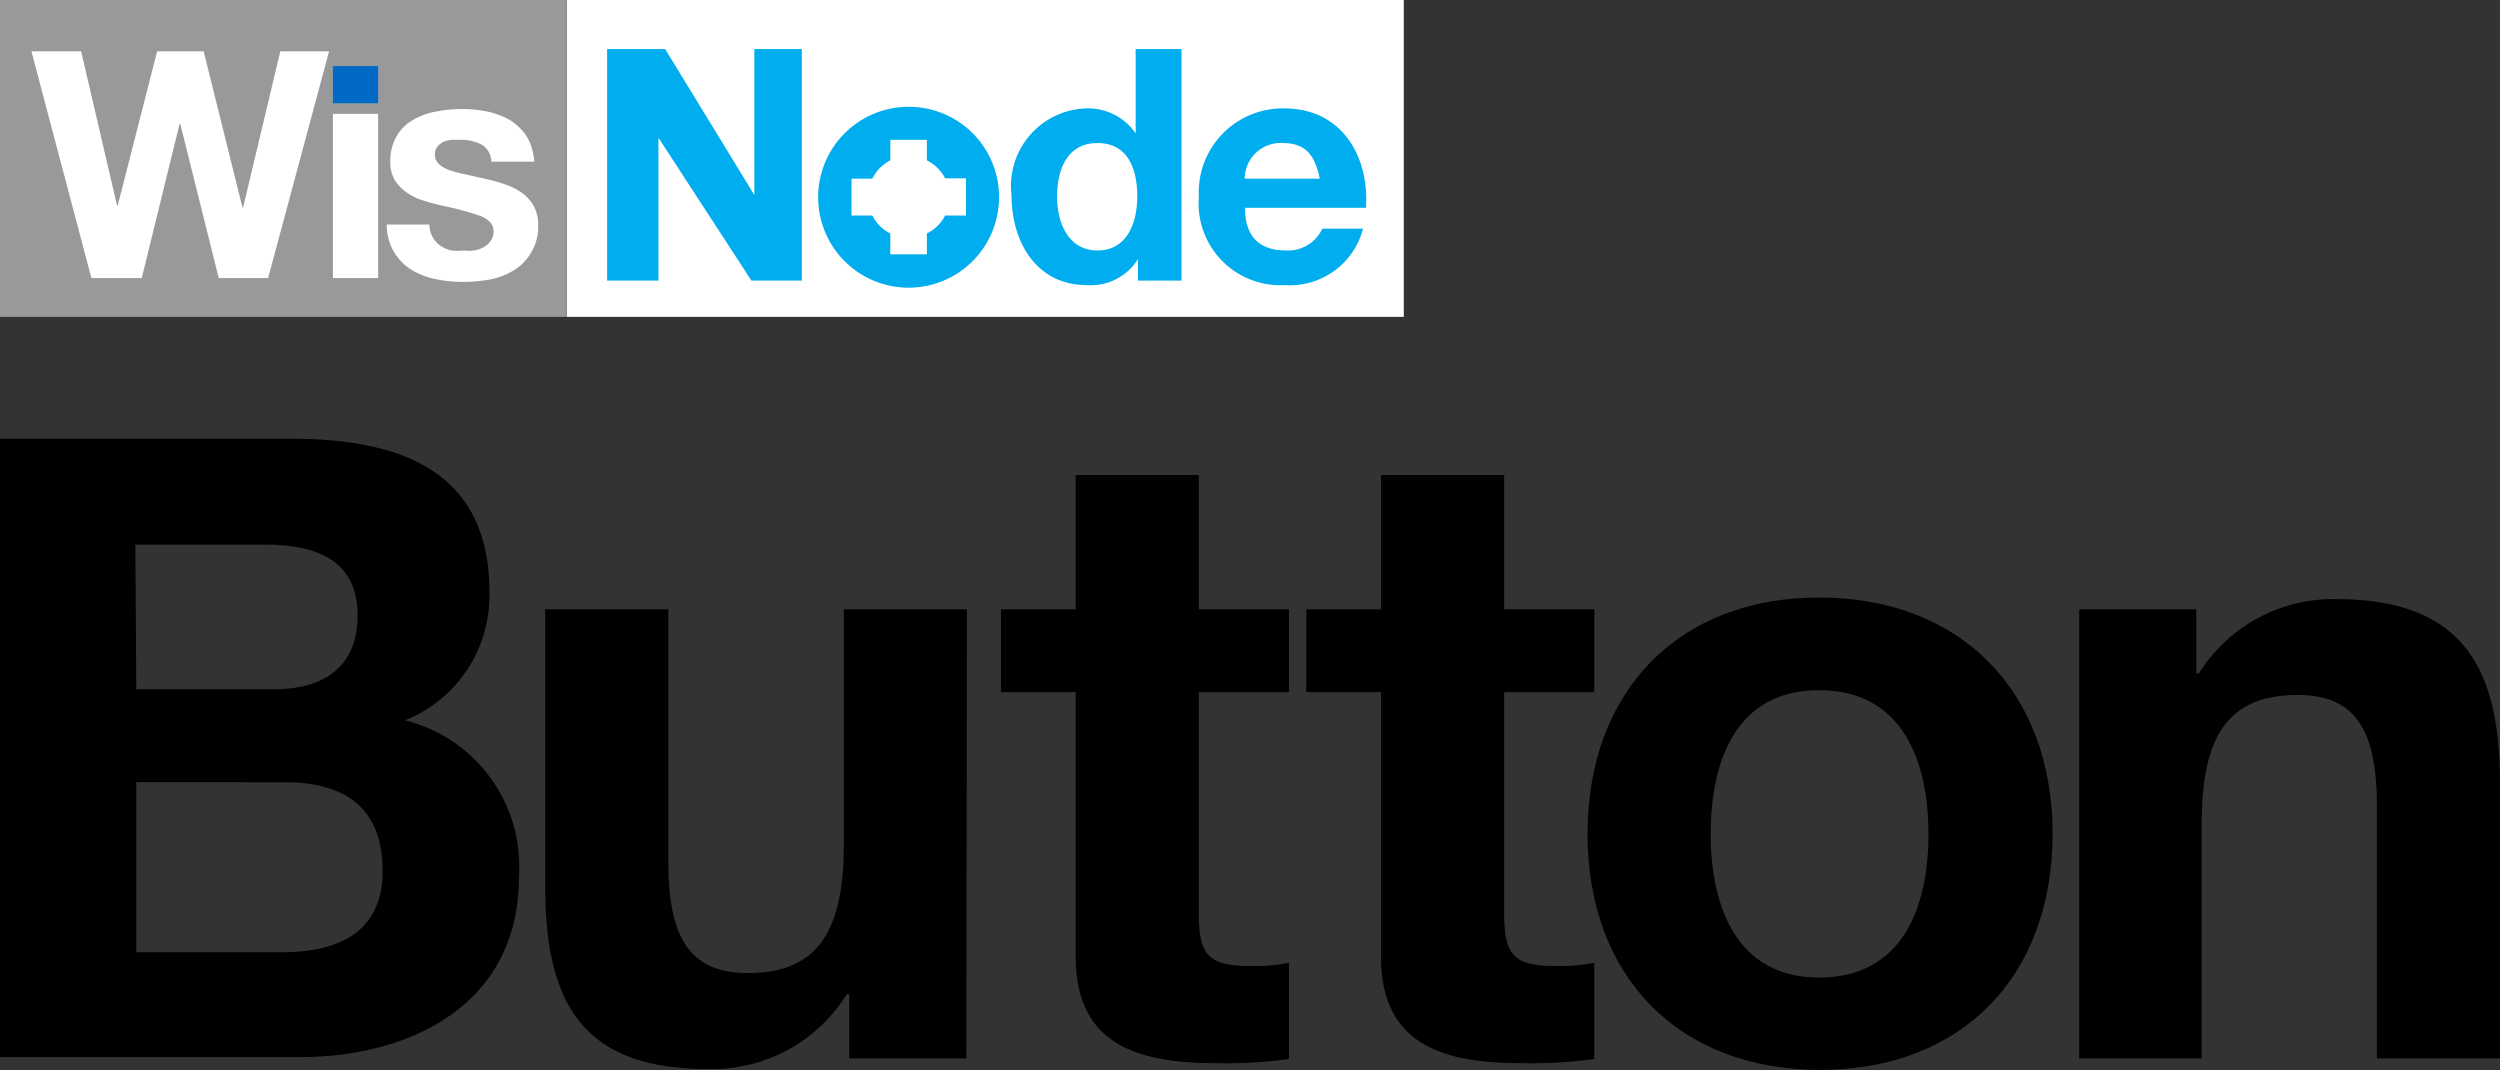 <svg xmlns="http://www.w3.org/2000/svg" viewBox="0 0 77.95 33.37"><rect x="0" y="0" width="77.95" height="33.37" fill="#333333" stroke="none"/><defs><style>.cls-1{fill:#fff;}.cls-2{fill:#97999b;}.cls-3{fill:#006ac6;}.cls-4{fill:#00aeef;}</style></defs><g id="Layer_2" data-name="Layer 2"><g id="Layer_1-2" data-name="Layer 1"><rect class="cls-1" x="17.67" width="26.1" height="9.88"/><rect class="cls-2" width="17.67" height="9.88"/><path class="cls-1" d="M15,6.74a10,10,0,0,0-1.17-.32,5.25,5.25,0,0,1-.6-.16A1.67,1.67,0,0,1,12.68,6a1.34,1.34,0,0,1-.37-.38,1.15,1.15,0,0,1-.14-.57,1.52,1.52,0,0,1,.2-.81,1.36,1.36,0,0,1,.51-.5,2.08,2.08,0,0,1,.71-.26,4.14,4.14,0,0,1,1.62,0,2.55,2.55,0,0,1,.7.27,1.73,1.73,0,0,1,.51.5,1.8,1.8,0,0,1,.24.79H15.32A.62.62,0,0,0,15,4.5a1.39,1.39,0,0,0-.66-.14h-.25a1,1,0,0,0-.26.06.7.7,0,0,0-.19.15.37.37,0,0,0-.08.25.4.4,0,0,0,.14.31,1,1,0,0,0,.36.19,4.71,4.71,0,0,0,.51.13l.58.13a5.25,5.25,0,0,1,.6.17,2,2,0,0,1,.52.26,1.32,1.32,0,0,1,.37.41,1.21,1.21,0,0,1,.14.6,1.56,1.56,0,0,1-.21.84,1.61,1.61,0,0,1-.52.55,2.27,2.27,0,0,1-.75.3,4.91,4.91,0,0,1-.86.08,4.14,4.14,0,0,1-.87-.09,2.32,2.32,0,0,1-.76-.3A1.63,1.63,0,0,1,12.06,7h1.33a.71.71,0,0,0,.1.39.78.78,0,0,0,.24.27,1,1,0,0,0,.34.15,1.75,1.75,0,0,0,.4,0,1.15,1.15,0,0,0,.31,0,1,1,0,0,0,.3-.1.7.7,0,0,0,.22-.2.54.54,0,0,0,.09-.31C15.39,7,15.25,6.85,15,6.74Z"/><rect class="cls-3" x="10.38" y="2.06" width="1.41" height="1.16"/><rect class="cls-1" x="10.38" y="3.55" width="1.41" height="5.12"/><polygon class="cls-1" points="2.53 1.6 3.65 6.41 3.67 6.41 4.9 1.6 6.35 1.6 7.56 6.47 7.58 6.47 8.74 1.6 10.26 1.6 8.36 8.67 6.82 8.67 5.62 3.86 5.6 3.86 4.42 8.67 2.85 8.67 0.98 1.6 2.53 1.6"/><path class="cls-4" d="M18.93,1.53h1.81l2.78,4.55,0,0V1.53H25V8.75H23.43l-3-4.61.1-.23V8.75h-1.6Z"/><path class="cls-4" d="M35.48,8.08h0a1.73,1.73,0,0,1-1.59.81c-1.58,0-2.35-1.35-2.35-2.8a2.42,2.42,0,0,1,2.32-2.71,1.8,1.8,0,0,1,1.55.78h0V1.53h1.43V8.75H35.48ZM34.22,4.46c-.94,0-1.26.82-1.26,1.67s.37,1.68,1.26,1.68S35.46,7,35.46,6.12,35.15,4.46,34.22,4.46Z"/><path class="cls-4" d="M38.82,6.48c0,.92.47,1.33,1.28,1.33a1.18,1.18,0,0,0,1.13-.68H42.5a2.36,2.36,0,0,1-2.45,1.76,2.55,2.55,0,0,1-2.67-2.75,2.62,2.62,0,0,1,2.67-2.76c1.78,0,2.65,1.49,2.54,3.1Zm2.33-.91C41,4.84,40.71,4.46,40,4.46a1.12,1.12,0,0,0-1.19,1.11Z"/><path class="cls-4" d="M28.33,3.33a2.82,2.82,0,1,0,2.82,2.81A2.81,2.81,0,0,0,28.33,3.33Zm1.14,3.39a1.29,1.29,0,0,1-.57.56v.65H27.76V7.28a1.26,1.26,0,0,1-.56-.56h-.65V5.57h.65A1.26,1.26,0,0,1,27.76,5V4.36H28.9V5a1.29,1.29,0,0,1,.57.56h.65V6.72Z"/><path d="M0,13.68H9.09c3.68,0,6.17,1.19,6.17,4.78a4.19,4.19,0,0,1-2.63,4,4.7,4.7,0,0,1,3.55,4.9c0,3.92-3.33,5.6-6.82,5.6H0Zm4.25,7.81h4.3c1.51,0,2.6-.67,2.6-2.3,0-1.81-1.41-2.21-2.93-2.21h-4Zm0,8.2H8.79c1.65,0,3.14-.54,3.14-2.54s-1.22-2.76-3.06-2.76H4.25Z"/><path d="M30.13,33H26.48V31H26.4a4.91,4.91,0,0,1-4.27,2.33C18,33.37,17,31.07,17,27.61V19h3.84v7.9c0,2.3.65,3.44,2.47,3.44,2.08,0,3-1.16,3-4V19h3.84Z"/><path d="M37.38,19h2.81v2.58H37.38V28.5c0,1.3.32,1.62,1.62,1.62a5.45,5.45,0,0,0,1.19-.1v3a14.45,14.45,0,0,1-2.24.13c-2.38,0-4.41-.51-4.41-3.32V21.58H31.21V19h2.33V14.81h3.84Z"/><path d="M46.9,19h2.81v2.58H46.9V28.5c0,1.3.32,1.62,1.62,1.62a5.45,5.45,0,0,0,1.19-.1v3a14.45,14.45,0,0,1-2.24.13c-2.38,0-4.41-.51-4.41-3.32V21.58H40.73V19h2.33V14.81H46.9Z"/><path d="M56.72,18.63C61.13,18.63,64,21.55,64,26s-2.84,7.36-7.25,7.36S49.5,30.45,49.5,26,52.34,18.63,56.72,18.63Zm0,11.85c2.62,0,3.41-2.22,3.41-4.47s-.79-4.49-3.41-4.49S53.34,23.77,53.34,26,54.12,30.48,56.72,30.48Z"/><path d="M64.83,19h3.65V21h.08a4.94,4.94,0,0,1,4.28-2.32c4.08,0,5.11,2.3,5.11,5.76V33H74.11v-7.9c0-2.3-.65-3.43-2.46-3.43-2.09,0-3,1.16-3,4V33H64.83Z"/></g></g></svg>